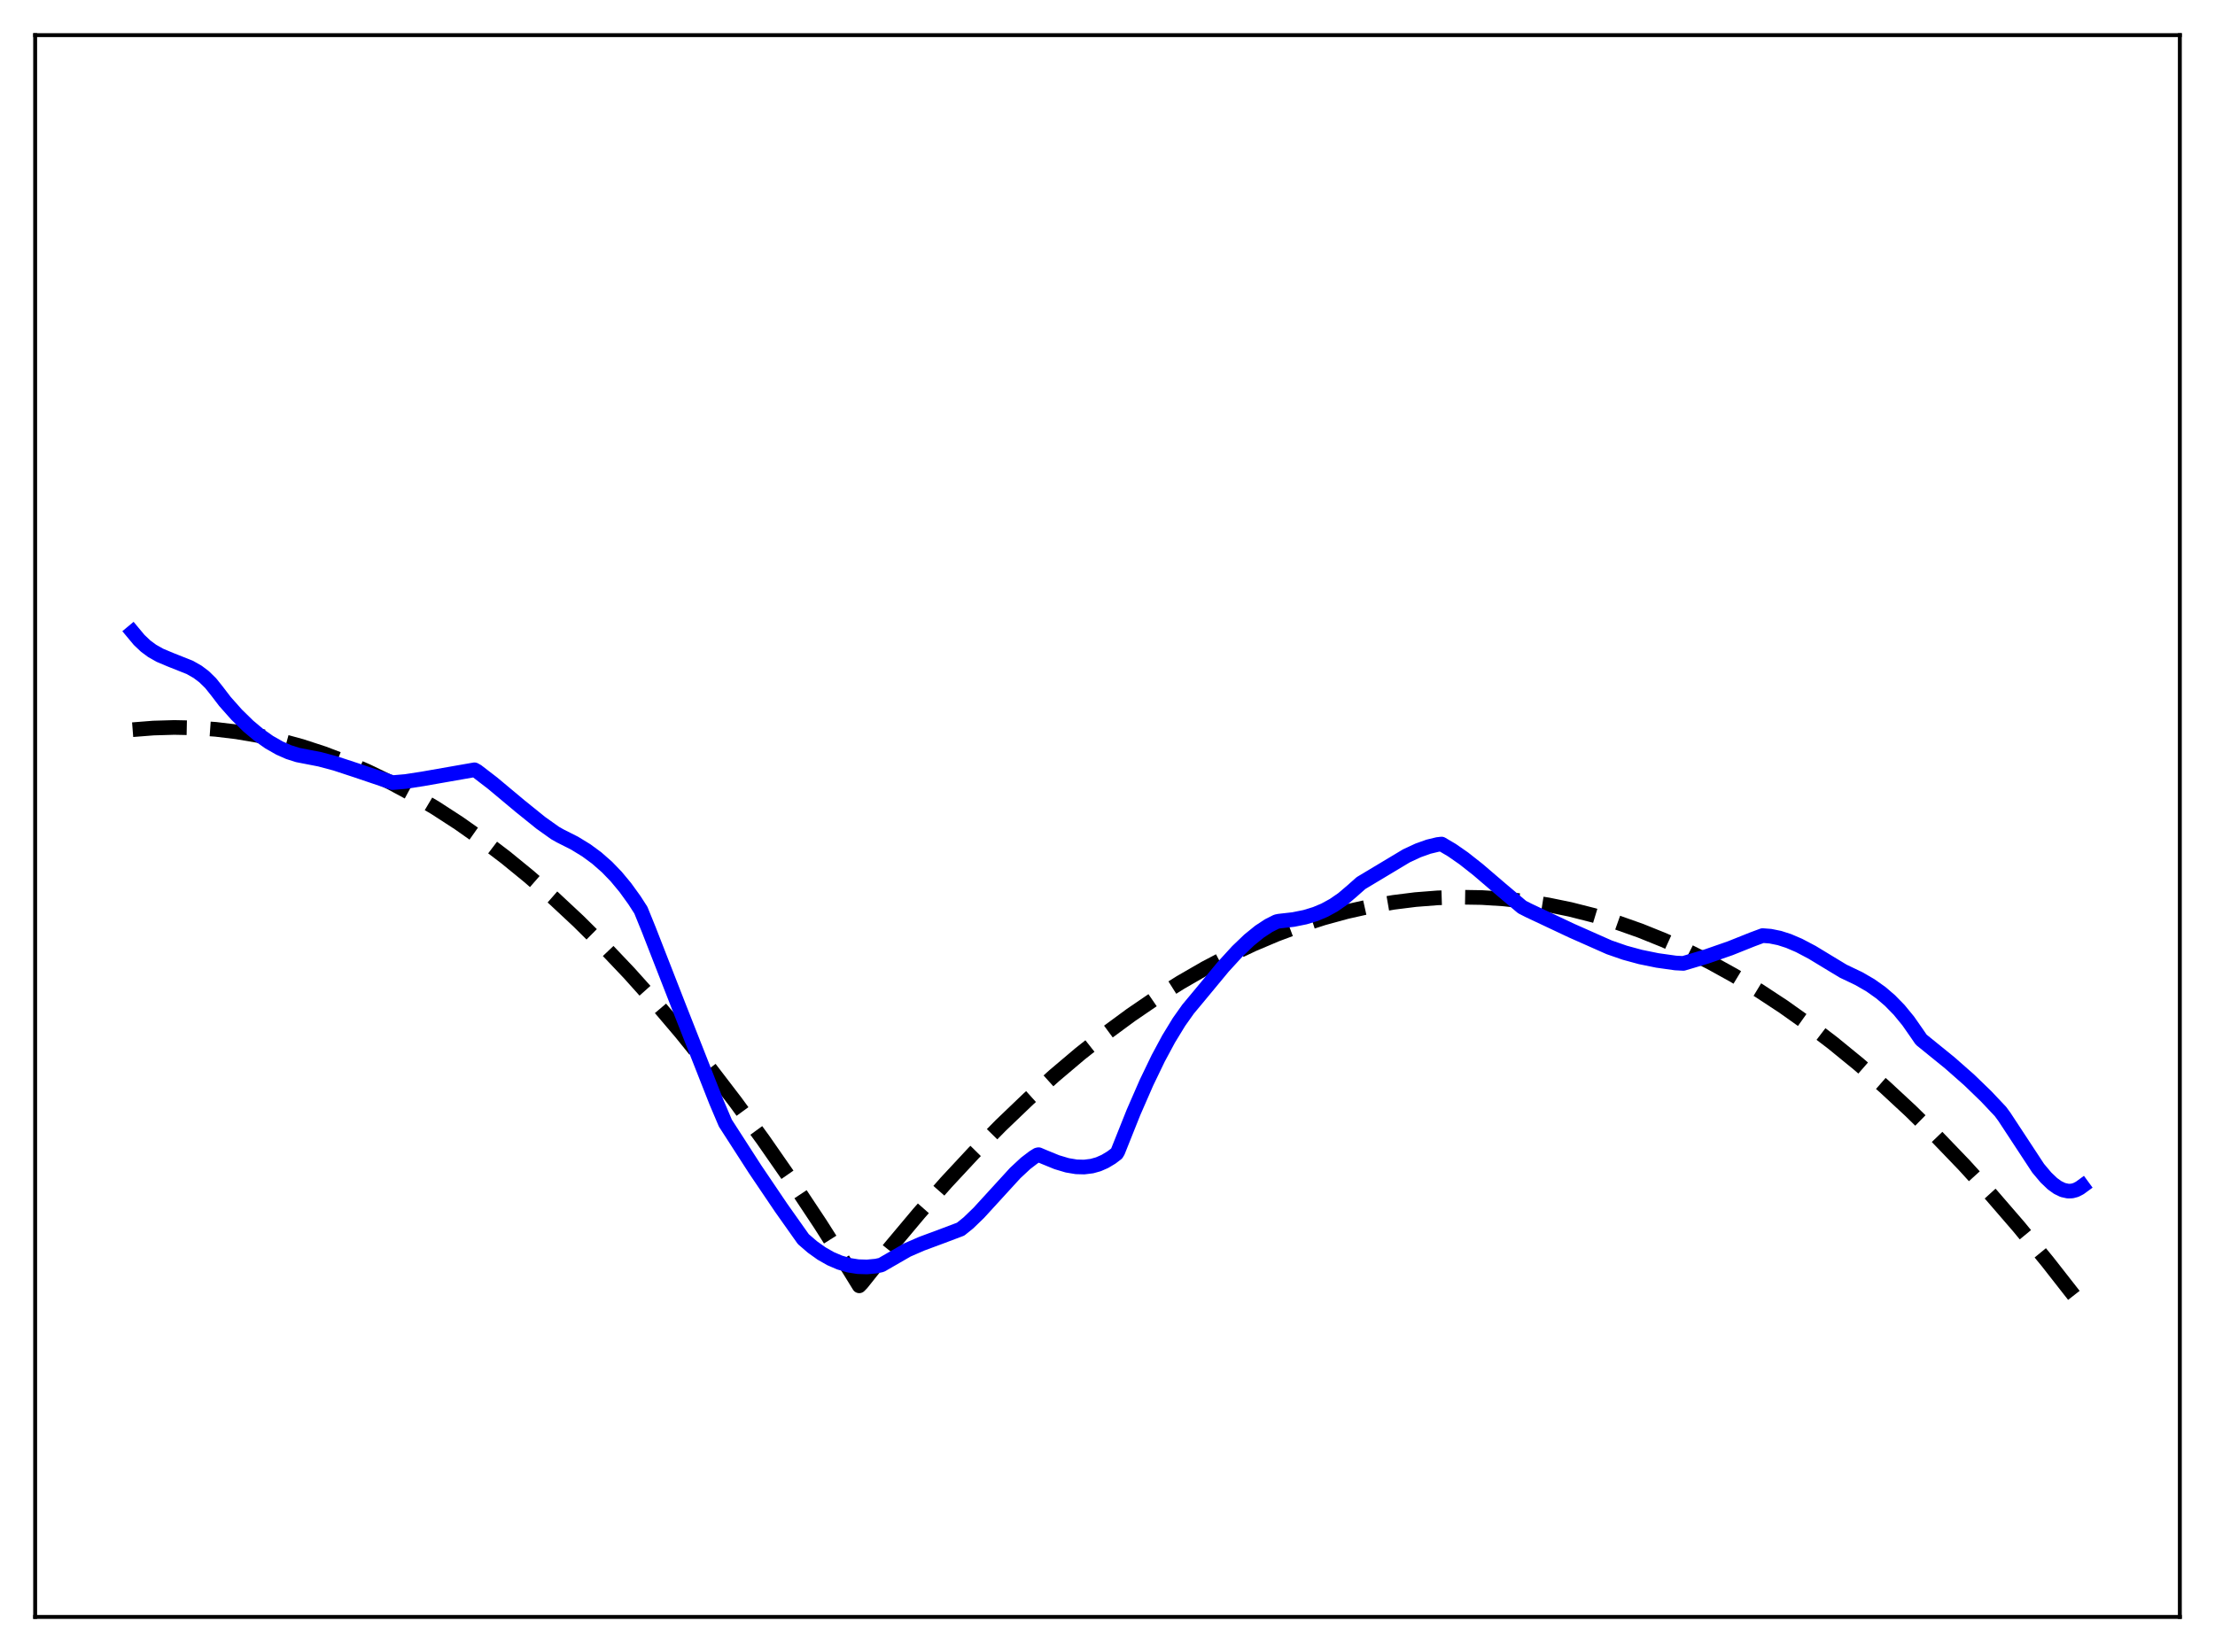 <?xml version="1.0" encoding="utf-8" standalone="no"?>
<!DOCTYPE svg PUBLIC "-//W3C//DTD SVG 1.1//EN"
  "http://www.w3.org/Graphics/SVG/1.1/DTD/svg11.dtd">
<svg xmlns:xlink="http://www.w3.org/1999/xlink" width="453.6pt" height="338.4pt" viewBox="0 0 453.6 338.4" xmlns="http://www.w3.org/2000/svg" version="1.1">
 <defs>
  <style type="text/css">*{stroke-linejoin: round; stroke-linecap: butt}</style>
 </defs>
 <g id="figure_1">
  <g id="patch_1">
   <path d="M 0 338.4 
L 453.6 338.4 
L 453.6 0 
L 0 0 
z
" style="fill: #ffffff"/>
  </g>
  <g id="axes_1">
   <g id="patch_2">
    <path d="M 7.2 331.2 
L 446.4 331.2 
L 446.4 7.2 
L 7.2 7.2 
z
" style="fill: #ffffff"/>
   </g>
   <g id="matplotlib.axis_1"/>
   <g id="matplotlib.axis_2"/>
   <g id="line2d_1">
    <path d="M 27.164 149.466 
L 31.423 149.131 
L 35.681 149.007 
L 39.94 149.095 
L 44.199 149.395 
L 48.458 149.907 
L 52.717 150.631 
L 57.242 151.633 
L 61.767 152.874 
L 66.292 154.354 
L 70.817 156.073 
L 75.343 158.031 
L 79.868 160.229 
L 84.393 162.666 
L 89.184 165.507 
L 93.975 168.616 
L 98.767 171.994 
L 103.558 175.64 
L 108.349 179.554 
L 113.407 183.976 
L 118.464 188.698 
L 123.521 193.718 
L 128.845 199.325 
L 134.169 205.263 
L 139.492 211.533 
L 145.082 218.472 
L 150.672 225.777 
L 156.262 233.446 
L 162.118 241.873 
L 167.974 250.7 
L 173.83 259.928 
L 175.959 263.383 
L 176.492 262.833 
L 182.348 255.492 
L 188.204 248.509 
L 193.793 242.177 
L 199.383 236.17 
L 204.973 230.49 
L 210.563 225.135 
L 215.887 220.338 
L 221.21 215.836 
L 226.534 211.631 
L 231.591 207.909 
L 236.649 204.454 
L 241.706 201.265 
L 246.764 198.344 
L 251.821 195.689 
L 256.612 193.42 
L 261.404 191.39 
L 266.195 189.6 
L 270.986 188.049 
L 275.777 186.737 
L 280.569 185.665 
L 285.36 184.832 
L 289.885 184.265 
L 294.41 183.912 
L 298.935 183.772 
L 303.46 183.846 
L 307.985 184.133 
L 312.511 184.634 
L 317.036 185.348 
L 321.561 186.276 
L 326.352 187.491 
L 331.143 188.946 
L 335.935 190.64 
L 340.726 192.573 
L 345.517 194.746 
L 350.308 197.158 
L 355.1 199.809 
L 360.157 202.868 
L 365.215 206.193 
L 370.272 209.785 
L 375.329 213.644 
L 380.653 217.993 
L 385.977 222.639 
L 391.3 227.58 
L 396.624 232.816 
L 402.214 238.632 
L 407.804 244.775 
L 413.393 251.243 
L 419.249 258.368 
L 425.105 265.851 
L 426.436 267.602 
L 426.436 267.602 
" clip-path="url(#p4c53c30a7b)" style="fill: none; stroke-dasharray: 11.1,4.8; stroke-dashoffset: 0; stroke: #000000; stroke-width: 3"/>
   </g>
   <g id="line2d_2">
    <path d="M 27.164 129.482 
L 28.495 131.079 
L 29.825 132.34 
L 31.156 133.325 
L 32.753 134.226 
L 34.883 135.124 
L 38.876 136.71 
L 40.473 137.622 
L 41.804 138.628 
L 43.135 139.929 
L 44.465 141.592 
L 46.063 143.684 
L 48.458 146.381 
L 50.854 148.727 
L 52.983 150.513 
L 55.113 152.016 
L 57.242 153.231 
L 59.105 154.054 
L 60.969 154.649 
L 62.832 155.011 
L 65.494 155.528 
L 68.688 156.382 
L 72.947 157.783 
L 80.4 160.305 
L 83.062 160.078 
L 86.522 159.546 
L 97.169 157.68 
L 97.702 157.978 
L 100.896 160.436 
L 106.486 165.108 
L 110.745 168.545 
L 113.673 170.629 
L 114.737 171.23 
L 117.665 172.708 
L 120.061 174.175 
L 122.191 175.741 
L 124.32 177.612 
L 126.183 179.544 
L 128.047 181.787 
L 129.91 184.365 
L 131.241 186.432 
L 132.838 190.364 
L 138.96 206.053 
L 146.679 225.656 
L 148.543 230.05 
L 154.665 239.548 
L 159.988 247.425 
L 164.513 253.82 
L 166.377 255.428 
L 168.24 256.758 
L 170.103 257.819 
L 171.967 258.616 
L 173.83 259.159 
L 175.693 259.456 
L 177.556 259.513 
L 179.42 259.339 
L 180.484 259.104 
L 185.808 256.036 
L 188.736 254.761 
L 192.995 253.181 
L 196.721 251.773 
L 198.319 250.484 
L 200.448 248.426 
L 203.376 245.225 
L 207.901 240.273 
L 210.031 238.293 
L 211.628 237.073 
L 212.426 236.574 
L 212.692 236.516 
L 213.757 236.969 
L 216.419 238.058 
L 218.548 238.693 
L 220.412 239.006 
L 222.009 239.05 
L 223.606 238.853 
L 224.937 238.48 
L 226.268 237.897 
L 227.599 237.098 
L 228.663 236.29 
L 228.929 235.849 
L 232.124 227.85 
L 234.785 221.756 
L 237.181 216.785 
L 239.311 212.823 
L 241.44 209.334 
L 243.303 206.703 
L 244.9 204.786 
L 246.231 203.182 
L 250.49 198.037 
L 253.418 194.838 
L 255.814 192.544 
L 257.943 190.818 
L 259.807 189.596 
L 261.404 188.791 
L 261.936 188.681 
L 264.864 188.35 
L 267.26 187.868 
L 269.389 187.217 
L 271.252 186.433 
L 273.116 185.414 
L 274.979 184.128 
L 276.842 182.544 
L 278.705 180.89 
L 288.022 175.302 
L 290.417 174.189 
L 292.547 173.429 
L 294.41 172.981 
L 295.209 172.888 
L 297.338 174.144 
L 299.734 175.81 
L 302.662 178.115 
L 307.453 182.218 
L 311.712 185.805 
L 313.043 186.484 
L 321.827 190.624 
L 329.546 194.046 
L 332.74 195.152 
L 335.935 196.022 
L 339.395 196.728 
L 343.121 197.252 
L 344.719 197.337 
L 349.51 195.91 
L 354.301 194.243 
L 358.826 192.435 
L 360.956 191.641 
L 362.553 191.764 
L 364.416 192.143 
L 366.279 192.744 
L 368.409 193.655 
L 371.071 195.055 
L 374.531 197.153 
L 377.459 198.925 
L 380.653 200.449 
L 383.049 201.835 
L 385.178 203.344 
L 387.041 204.942 
L 388.905 206.849 
L 390.768 209.116 
L 392.631 211.789 
L 393.43 212.955 
L 399.286 217.705 
L 403.279 221.225 
L 406.739 224.57 
L 409.667 227.674 
L 410.465 228.759 
L 417.386 239.295 
L 418.983 241.195 
L 420.314 242.465 
L 421.379 243.233 
L 422.444 243.749 
L 423.508 243.983 
L 424.307 243.957 
L 425.105 243.744 
L 425.904 243.334 
L 426.436 242.945 
L 426.436 242.945 
" clip-path="url(#p4c53c30a7b)" style="fill: none; stroke: #0000ff; stroke-width: 3; stroke-linecap: square"/>
   </g>
   <g id="patch_3">
    <path d="M 7.2 331.2 
L 7.2 7.2 
" style="fill: none; stroke: #000000; stroke-width: 0.8; stroke-linejoin: miter; stroke-linecap: square"/>
   </g>
   <g id="patch_4">
    <path d="M 446.4 331.2 
L 446.4 7.2 
" style="fill: none; stroke: #000000; stroke-width: 0.8; stroke-linejoin: miter; stroke-linecap: square"/>
   </g>
   <g id="patch_5">
    <path d="M 7.2 331.2 
L 446.4 331.2 
" style="fill: none; stroke: #000000; stroke-width: 0.8; stroke-linejoin: miter; stroke-linecap: square"/>
   </g>
   <g id="patch_6">
    <path d="M 7.2 7.2 
L 446.4 7.2 
" style="fill: none; stroke: #000000; stroke-width: 0.8; stroke-linejoin: miter; stroke-linecap: square"/>
   </g>
  </g>
 </g>
 <defs>
  <clipPath id="p4c53c30a7b">
   <rect x="7.2" y="7.2" width="439.2" height="324"/>
  </clipPath>
 </defs>
</svg>
